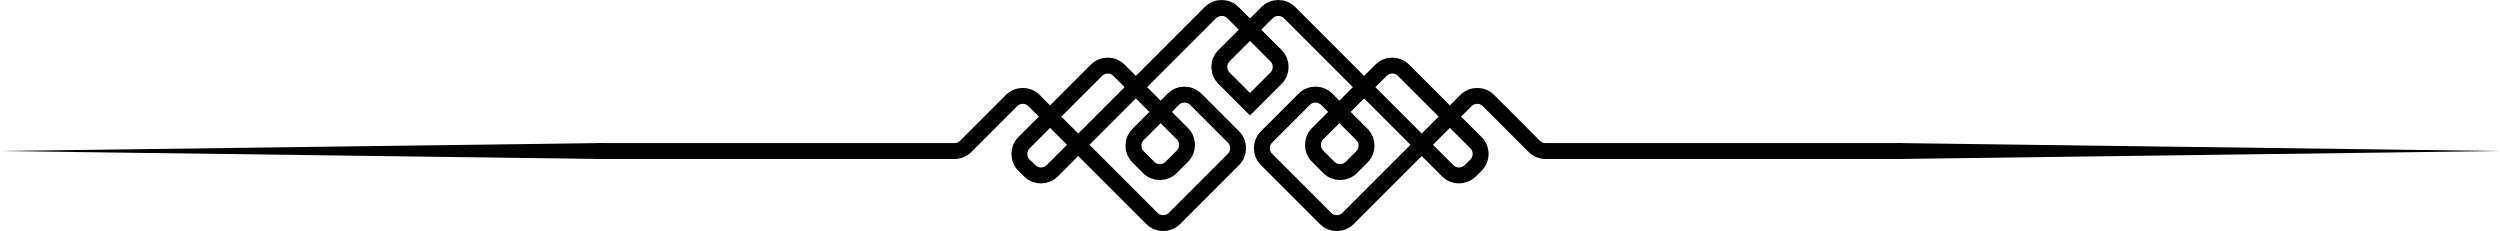<?xml version="1.0" encoding="utf-8"?>
<!-- Generator: Adobe Illustrator 16.0.0, SVG Export Plug-In . SVG Version: 6.00 Build 0)  -->
<!DOCTYPE svg PUBLIC "-//W3C//DTD SVG 1.1//EN" "http://www.w3.org/Graphics/SVG/1.1/DTD/svg11.dtd">
<svg version="1.1" id="Calque_1" xmlns="http://www.w3.org/2000/svg" xmlns:xlink="http://www.w3.org/1999/xlink" x="0px" y="0px"
	 width="628.711px" height="58.112px" viewBox="0 0 628.711 58.112" enable-background="new 0 0 628.711 58.112"
	 xml:space="preserve">
<g>
	<defs>
		<rect id="SVGID_1_" width="628.711" height="58.112"/>
	</defs>
	<clipPath id="SVGID_2_">
		<use xlink:href="#SVGID_1_"  overflow="visible"/>
	</clipPath>
	<path clip-path="url(#SVGID_2_)" d="M151.057,39.98L0,37.98l151.057-2c1.105-0.016,2.012,0.868,2.026,1.974
		c0.015,1.104-0.868,2.011-1.973,2.026C151.095,39.98,151.071,39.98,151.057,39.98"/>
	<path clip-path="url(#SVGID_2_)" d="M477.653,35.98l151.058,2l-151.058,2c-1.104,0.015-2.012-0.869-2.025-1.974
		c-0.016-1.104,0.867-2.012,1.973-2.026C477.615,35.98,477.64,35.98,477.653,35.98"/>
	
		<path clip-path="url(#SVGID_2_)" fill="none" stroke="#000000" stroke-width="4" stroke-linecap="round" stroke-miterlimit="10" d="
		M151.057,37.98l88.978,0.004c1.061,0,2.079-0.423,2.829-1.173l11.523-11.522c1.562-1.562,4.095-1.562,5.657,0l29.652,29.652
		c1.562,1.562,4.095,1.562,5.657,0l14.843-14.844c1.562-1.563,1.562-4.095,0-5.656l-9.478-9.479c-1.562-1.562-4.094-1.562-5.656,0
		l-8.844,8.843c-1.562,1.563-1.562,4.096,0,5.657l2.645,2.645c1.562,1.562,4.094,1.562,5.657,0l2.831-2.831
		c1.562-1.563,1.562-4.096,0-5.657l-9.441-9.441l-6.508-6.509c-1.563-1.562-4.095-1.562-5.657,0l-11.66,11.661l-6.555,6.554
		c-1.57,1.57-1.56,4.119,0.021,5.678l1.436,1.414c1.565,1.542,4.082,1.533,5.636-0.021l27.757-27.757l12.026-12.026
		c1.562-1.562,4.094-1.562,5.656,0l10.835,10.834c1.562,1.563,1.562,4.095,0,5.657l-6.542,6.542l-6.542-6.542
		c-1.562-1.562-1.562-4.094,0-5.657l10.834-10.834c1.562-1.562,4.095-1.562,5.656,0l12.026,12.026l27.757,27.757
		c1.555,1.554,4.07,1.563,5.636,0.021l1.436-1.414c1.582-1.559,1.591-4.107,0.021-5.678l-6.554-6.554l-11.661-11.661
		c-1.562-1.562-4.094-1.562-5.656,0l-6.509,6.509l-9.44,9.441c-1.563,1.562-1.563,4.095,0,5.657l2.832,2.831
		c1.562,1.562,4.095,1.562,5.656,0l2.645-2.645c1.562-1.562,1.562-4.095,0-5.657l-8.843-8.843c-1.563-1.562-4.096-1.562-5.657,0
		l-9.479,9.479c-1.562,1.562-1.562,4.094,0,5.656l14.845,14.844c1.562,1.562,4.094,1.562,5.655,0l29.652-29.652
		c1.563-1.562,4.095-1.562,5.657,0l11.522,11.522c0.751,0.75,1.769,1.173,2.829,1.173l88.979-0.004"/>
</g>
</svg>
